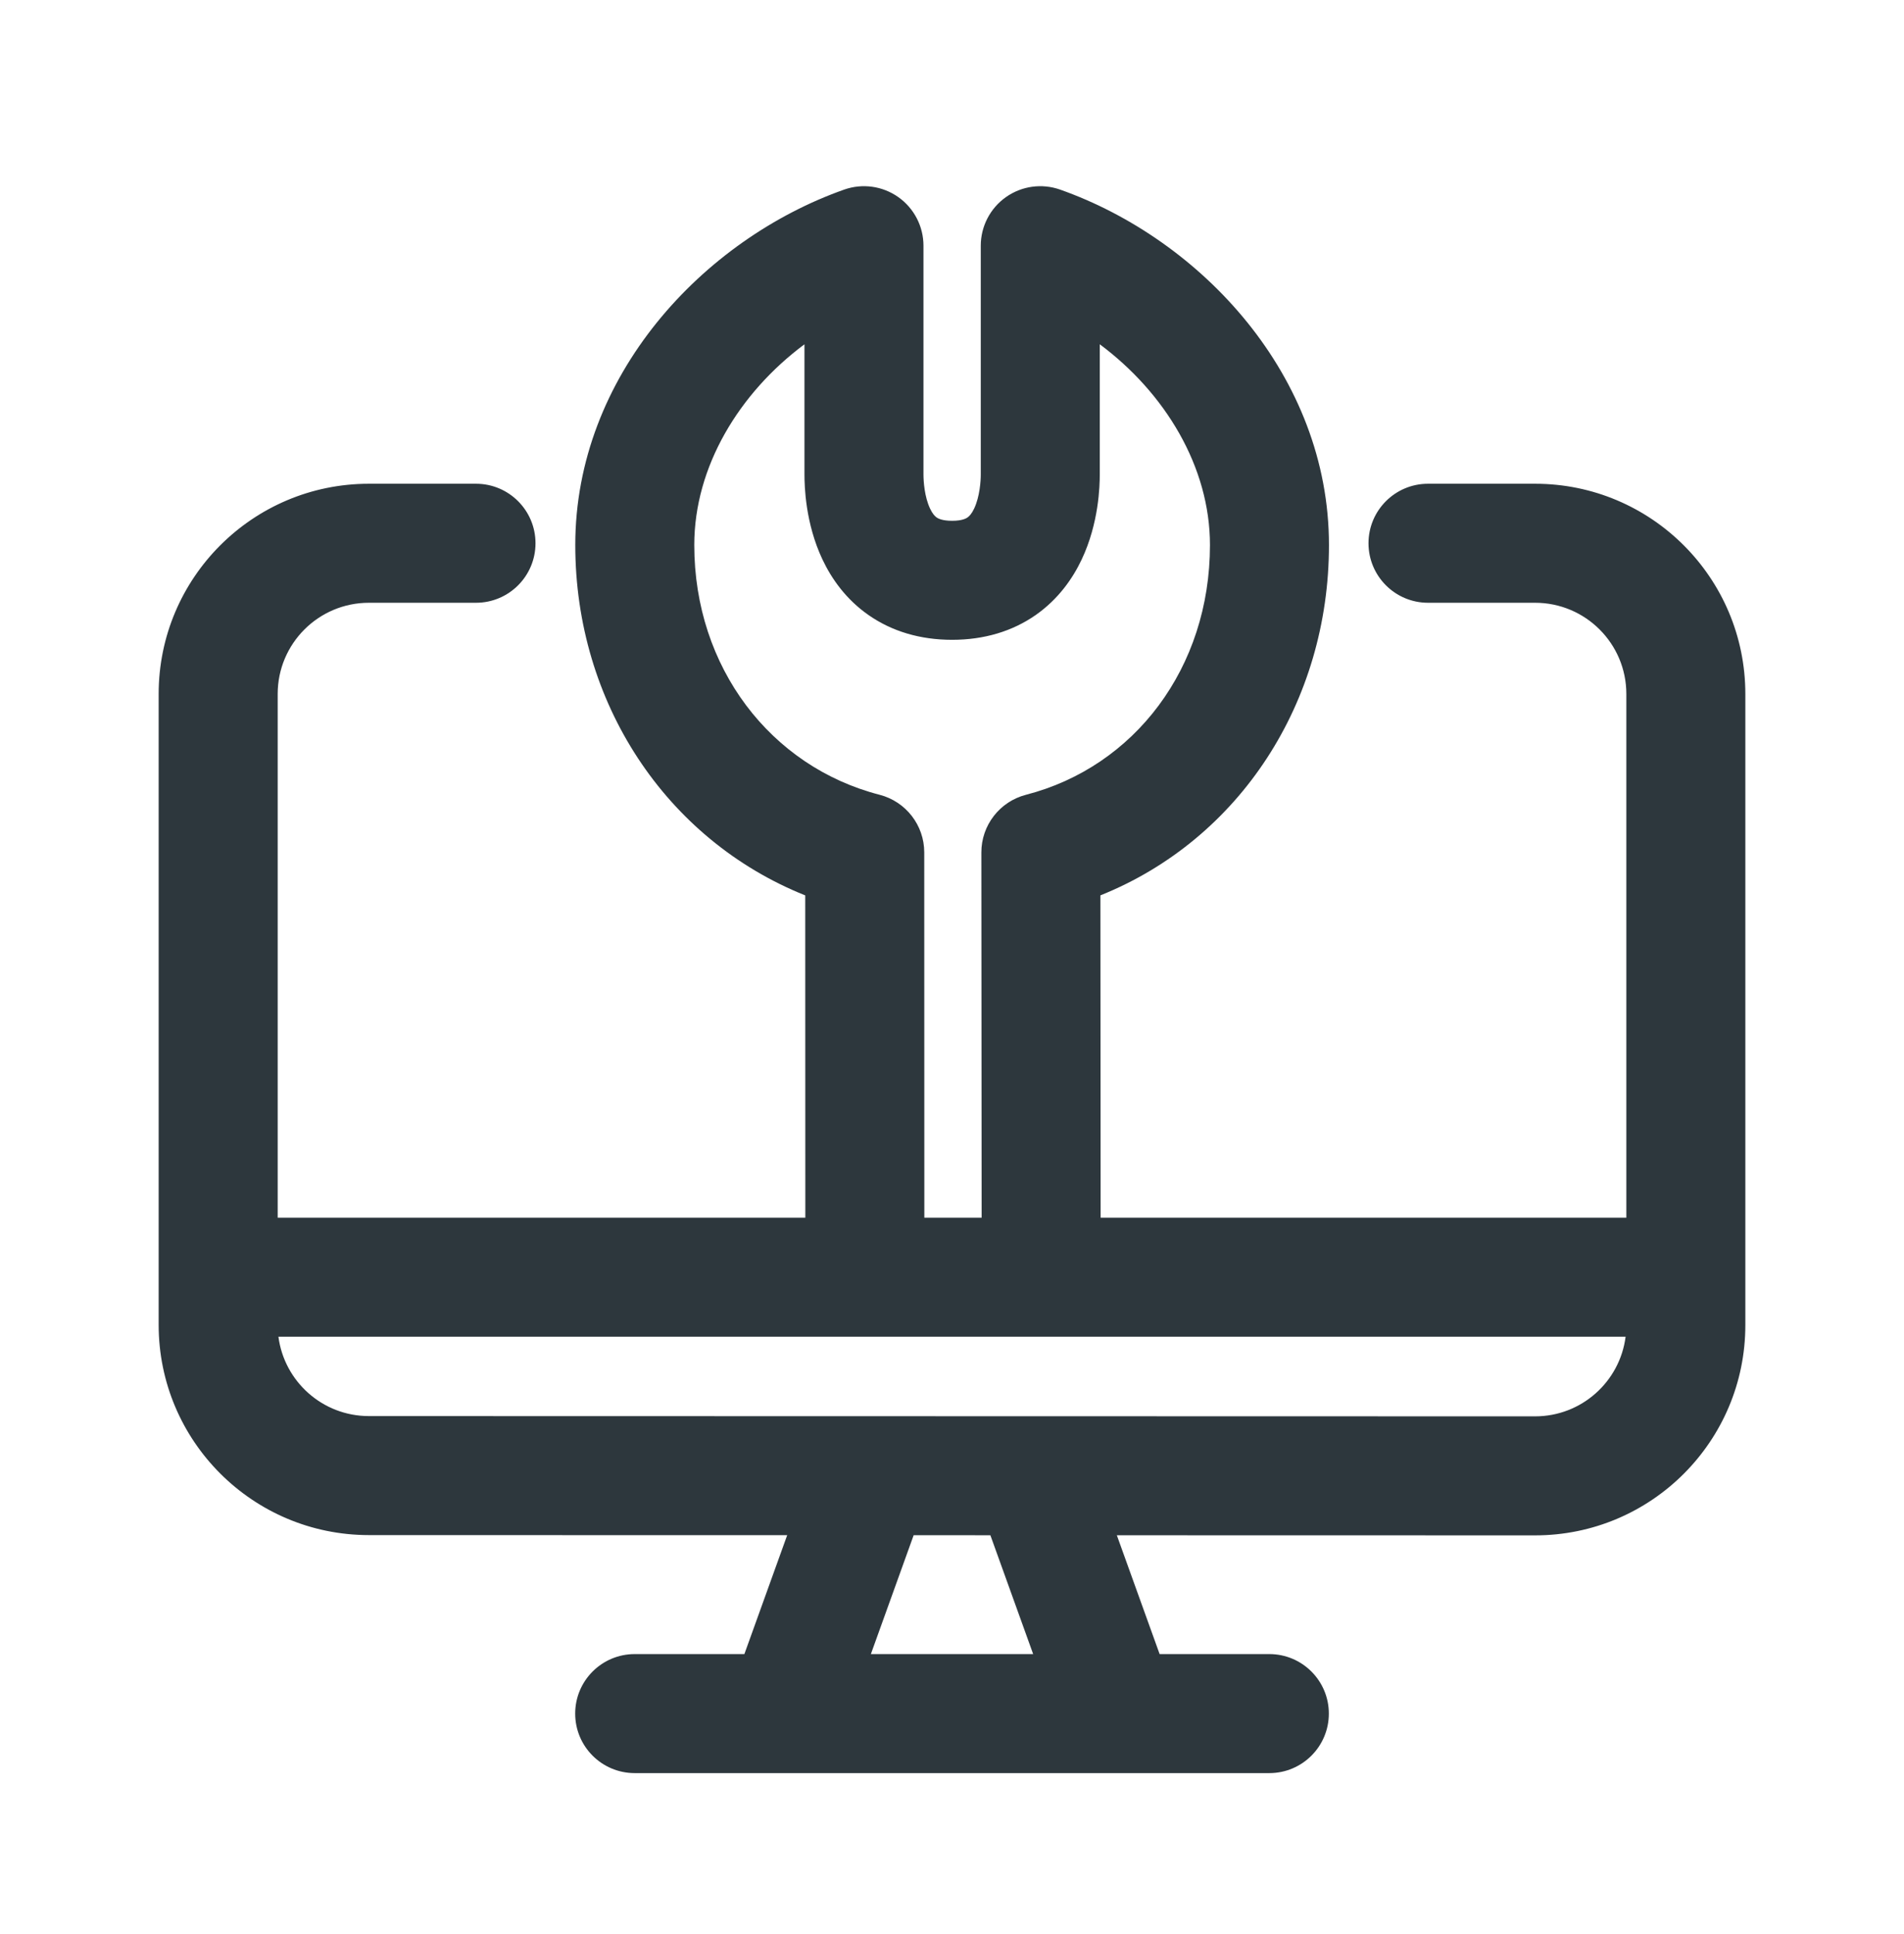 <svg width="64" height="65" viewBox="0 0 64 65" fill="none" xmlns="http://www.w3.org/2000/svg">
<path fill-rule="evenodd" clip-rule="evenodd" d="M31.041 8.258C31.041 7.609 30.726 7 30.196 6.625C29.666 6.25 28.987 6.156 28.375 6.372C23.631 8.049 19.337 12.633 19.337 18.318C19.337 23.599 22.375 28.214 27.067 30.093L27.07 40.925H9.334L9.334 23.324C9.334 21.631 10.707 20.258 12.4 20.258L16 20.258C17.105 20.258 18 19.362 18 18.258C18 17.153 17.105 16.258 16 16.258H12.4C8.497 16.258 5.333 19.422 5.333 23.324V44.526C5.333 48.428 8.496 51.591 12.399 51.592L26.46 51.595L25.021 55.591H21.334C20.229 55.591 19.334 56.487 19.334 57.591C19.334 58.696 20.229 59.591 21.334 59.591H42.667C43.771 59.591 44.667 58.696 44.667 57.591C44.667 56.487 43.771 55.591 42.667 55.591H38.979L37.541 51.598L51.599 51.601C55.502 51.602 58.667 48.438 58.667 44.534V23.324C58.667 19.422 55.503 16.258 51.6 16.258L48 16.258C46.896 16.258 46 17.153 46 18.258C46 19.362 46.896 20.258 48 20.258H51.6C53.294 20.258 54.667 21.631 54.667 23.324V40.925H36.996L36.988 30.092C41.681 28.209 44.671 23.586 44.671 18.318C44.671 12.633 40.378 8.049 35.634 6.372C35.021 6.156 34.342 6.25 33.812 6.625C33.282 7 32.967 7.609 32.967 8.258V15.947C32.967 16.162 32.935 16.688 32.744 17.093C32.661 17.268 32.581 17.35 32.522 17.391C32.48 17.42 32.348 17.503 32.004 17.503C31.658 17.503 31.526 17.42 31.483 17.391C31.425 17.35 31.346 17.269 31.264 17.096C31.073 16.694 31.041 16.17 31.041 15.947V8.258ZM33.29 51.597L30.711 51.596L29.273 55.591H34.728L33.29 51.597ZM32.996 40.925H31.07L31.067 28.647C31.067 27.735 30.449 26.939 29.566 26.711C25.904 25.767 23.337 22.431 23.337 18.318C23.337 15.685 24.847 13.204 27.041 11.571V15.947C27.041 16.329 27.068 17.584 27.648 18.808C27.951 19.448 28.435 20.143 29.199 20.674C29.979 21.217 30.928 21.503 32.004 21.503C33.082 21.503 34.032 21.215 34.812 20.671C35.575 20.137 36.058 19.442 36.36 18.802C36.939 17.577 36.967 16.325 36.967 15.947V11.571C39.161 13.204 40.671 15.685 40.671 18.318C40.671 22.445 38.136 25.77 34.488 26.711C33.604 26.939 32.986 27.736 32.987 28.649L32.996 40.925ZM12.399 47.592C10.841 47.592 9.555 46.429 9.359 44.925H54.642C54.45 46.434 53.161 47.601 51.6 47.601L12.399 47.592Z" fill="#2D373D"/>
</svg>
